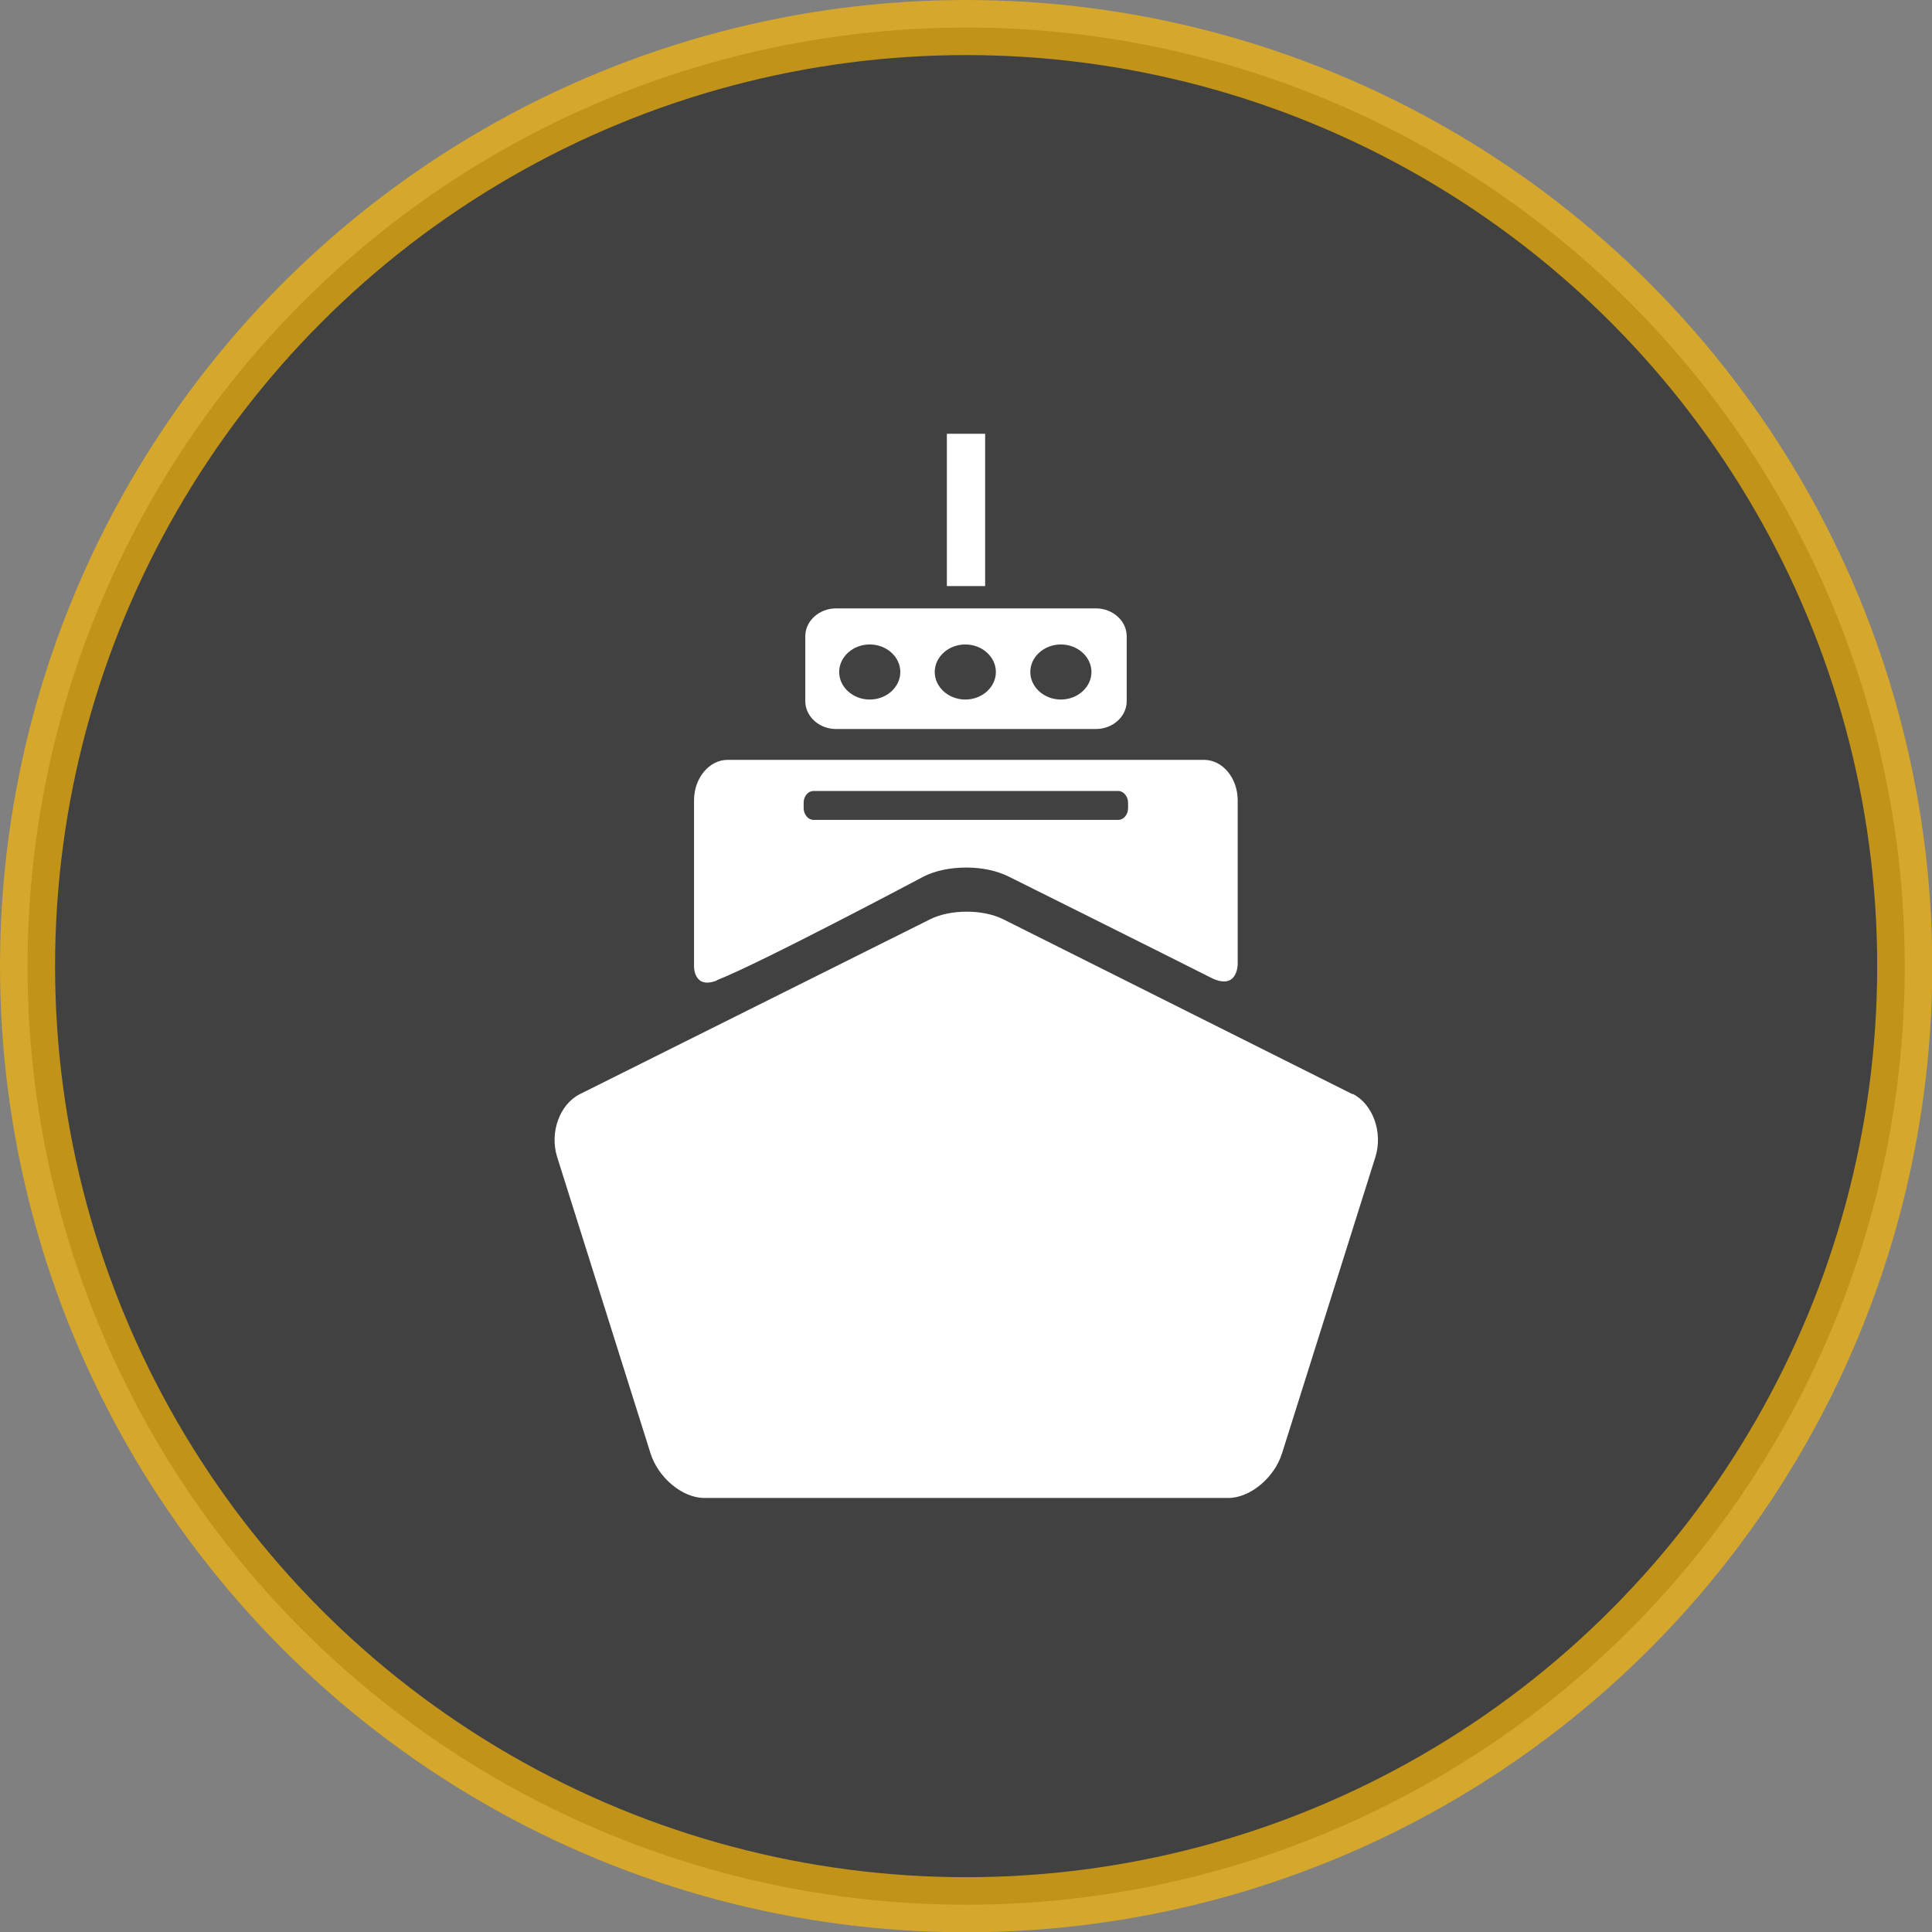 <?xml version="1.0" encoding="UTF-8"?><svg id="Calque_2" xmlns="http://www.w3.org/2000/svg" viewBox="0 0 70.15 70.15"><rect x="0" y="0" width="70.15" height="70.15" fill="#808080" stroke="none"/><defs><style>.cls-1{fill:#fff;}.cls-2{fill:#232524;opacity:.69;stroke:#fbb807;stroke-miterlimit:10;stroke-width:2px;}</style></defs><g id="header_footer"><circle class="cls-2" cx="35.08" cy="35.08" r="34.08"/><path class="cls-1" d="M49.11,39.73l-12.68-6.35c-.73-.37-1.93-.37-2.66,0l-12.72,6.35c-.73.37-1.1,1.39-.82,2.28l3.39,10.76c.28.89,1.16,1.62,1.95,1.62h19.03c.79,0,1.67-.73,1.95-1.62l3.39-10.76c.28-.89-.09-1.92-.82-2.29Z"/><path class="cls-1" d="M26.03,35.59c1.61-.63,7.52-3.77,7.52-3.77.42-.21.96-.32,1.54-.32s1.12.12,1.54.33c0,0,5.8,2.89,7.32,3.66.99.51.99-.48.99-.48v-5.95c0-.81-.55-1.47-1.22-1.47h-17.3c-.67,0-1.22.66-1.22,1.47v6.05s0,.82.83.49ZM29.18,29.15c0-.24.16-.43.36-.43h11.06c.2,0,.36.2.36.43v.19c0,.24-.16.43-.36.43h-11.06c-.2,0-.36-.2-.36-.43v-.19Z"/><path class="cls-1" d="M30.36,26.47h9.43c.61,0,1.1-.44,1.12-.98v-2.39c0-.55-.5-1.01-1.12-1.01h-9.43c-.61,0-1.12.45-1.12,1.01v2.39c.02.54.51.98,1.12.98ZM38.52,23.4c.61,0,1.11.45,1.11,1s-.5,1-1.11,1-1.11-.45-1.11-1,.5-1,1.11-1ZM35.05,23.4c.61,0,1.11.45,1.11,1s-.5,1-1.11,1-1.11-.45-1.11-1,.5-1,1.11-1ZM31.58,23.4c.61,0,1.11.45,1.11,1s-.5,1-1.11,1-1.11-.45-1.11-1,.5-1,1.11-1Z"/><rect class="cls-1" x="34.38" y="15.75" width="1.39" height="5.53"/></g></svg>